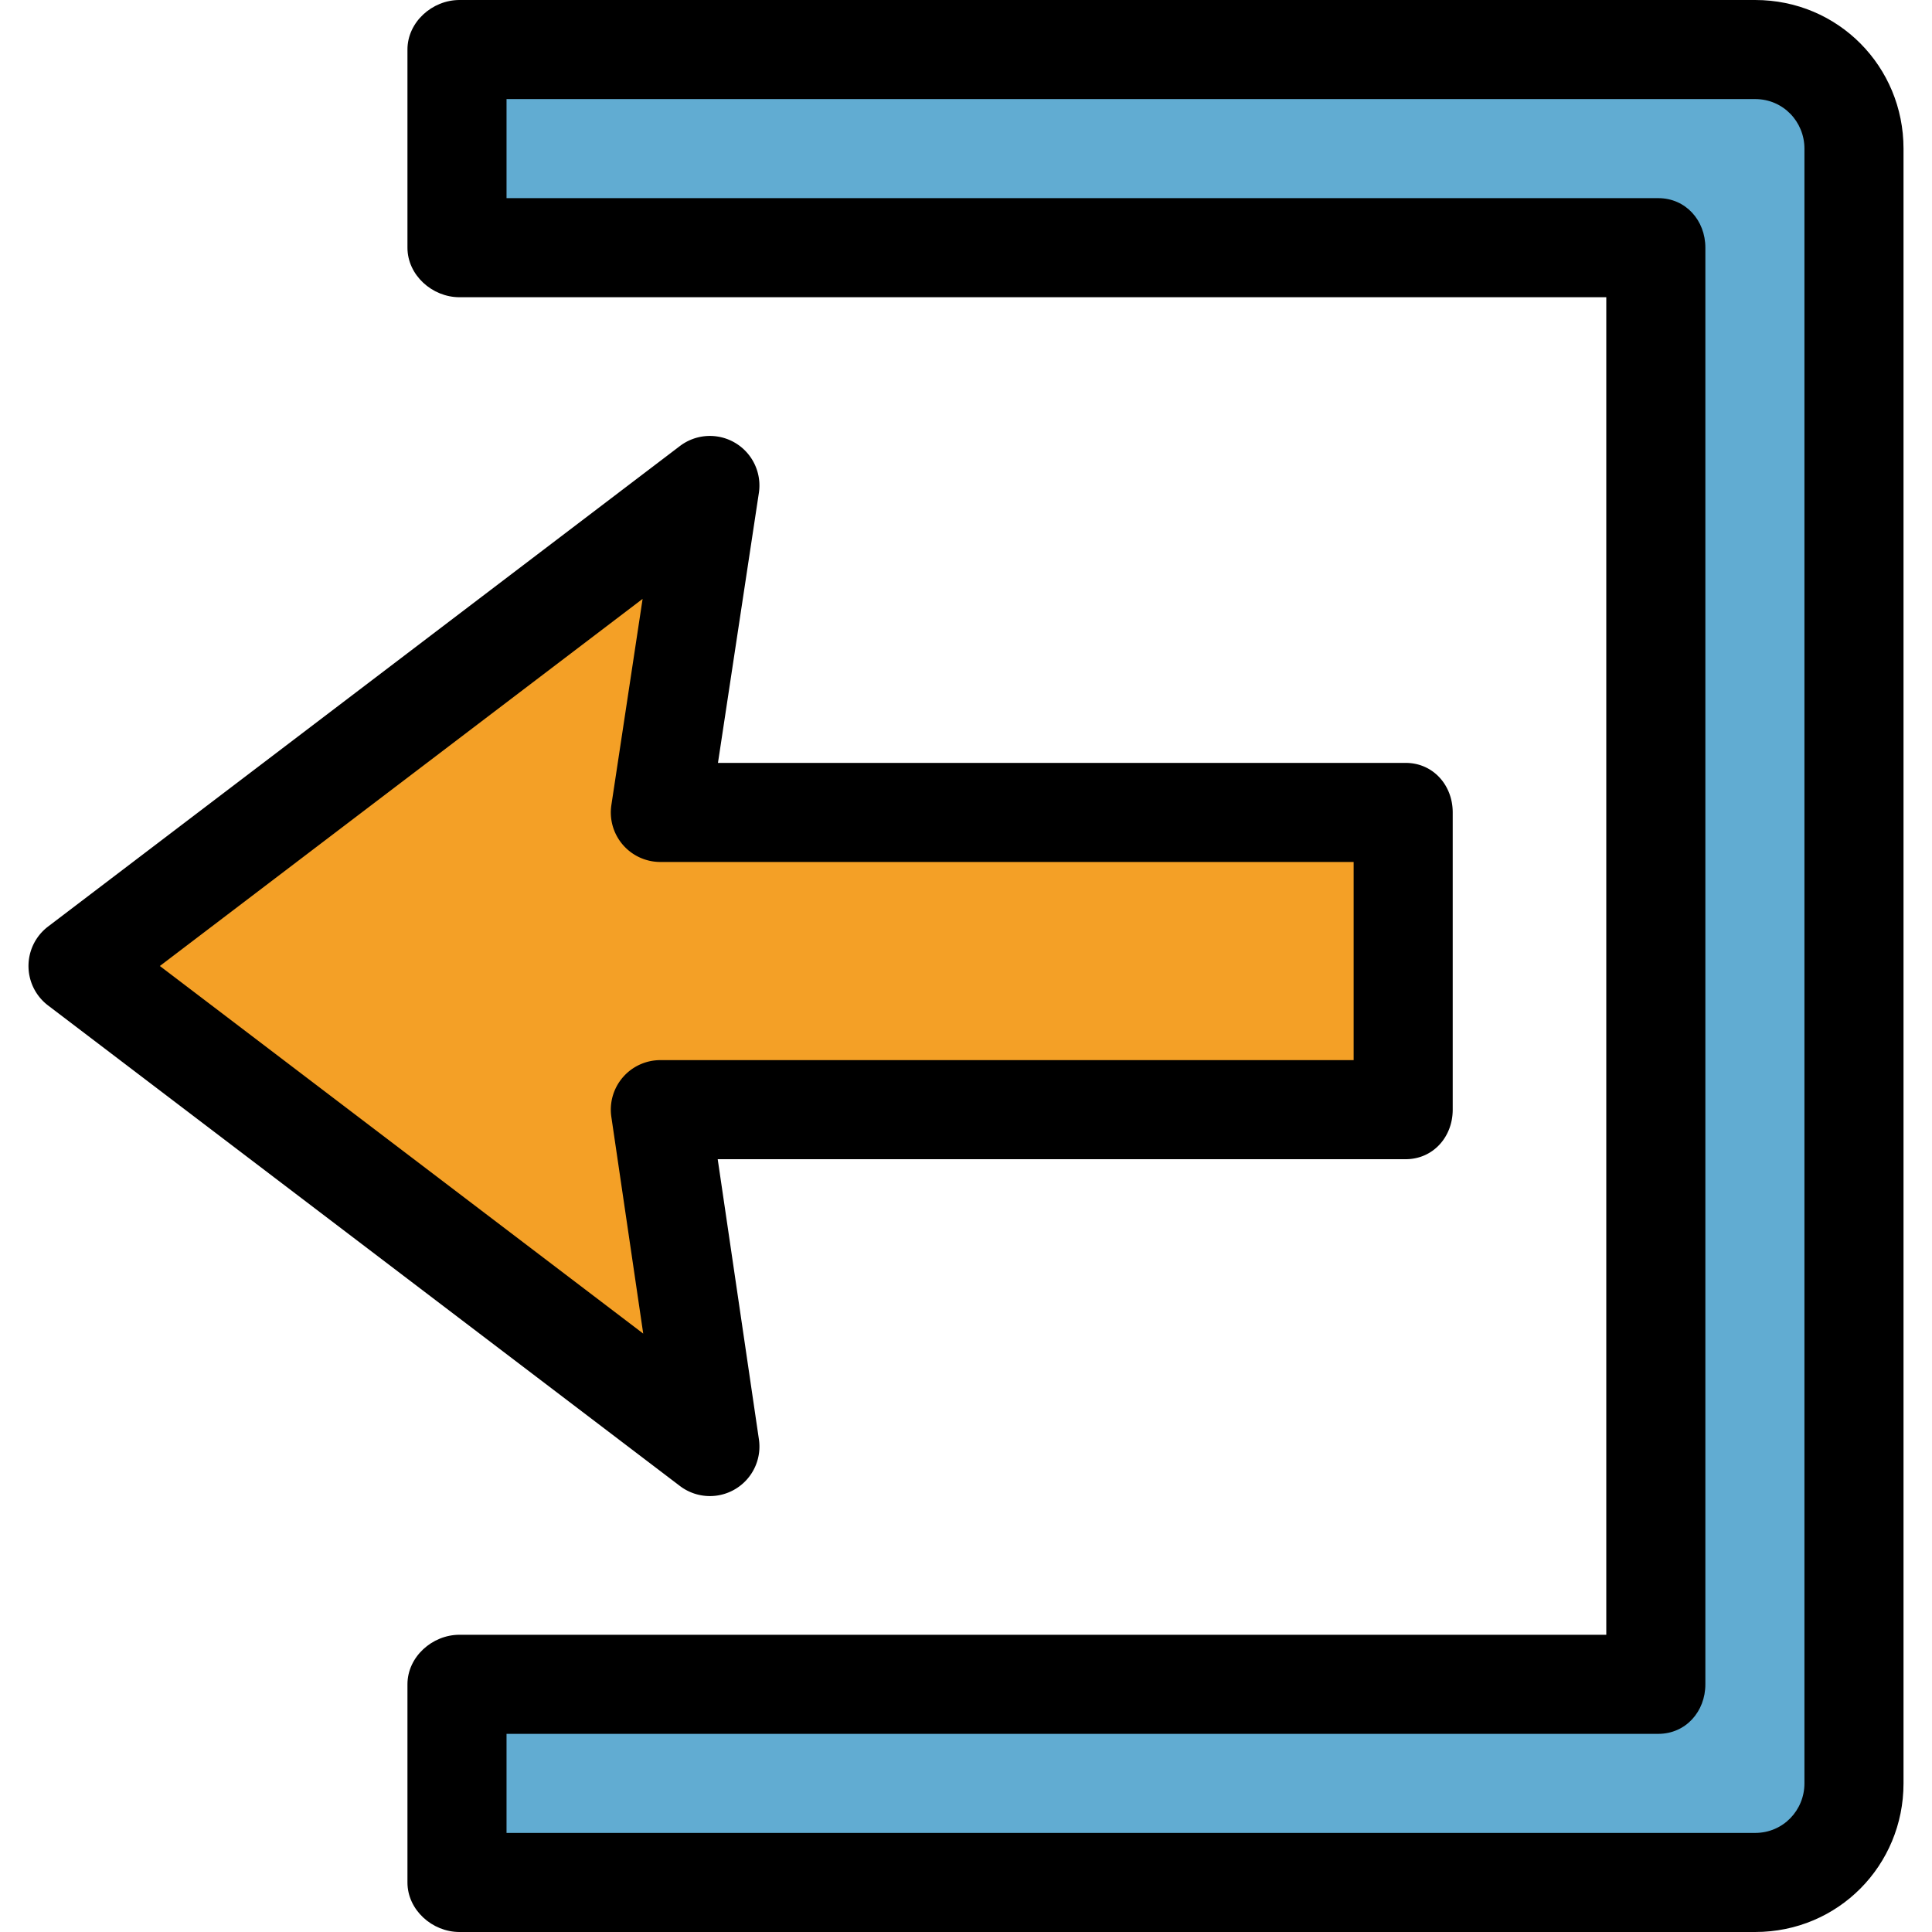<svg height="800" width="800" xmlns="http://www.w3.org/2000/svg" viewBox="0 0 512 512" xml:space="preserve">
    <path style="fill:#f4a026" d="M20.677 256 188.13 383.348l-13.128-89.276h196.854v-78.769H175.002l13.128-86.651z"/>
    <path style="fill:#61acd2" d="M121.108 446.359H438.81V65.641H121.108V13.128h344.027c14.501 0 26.188 11.755 26.188 26.256v433.231c0 14.501-11.687 26.256-26.188 26.256H121.108v-52.512z"/>
    <path d="M188.131 396.476a13.128 13.128 0 0 0 12.988-15.039L190.201 307.2h182.311c7.249 0 12.472-5.879 12.472-13.128v-78.769c0-7.249-5.222-13.128-12.472-13.128H190.268l10.841-71.555a13.13 13.13 0 0 0-20.927-12.416L12.729 245.55a13.132 13.132 0 0 0 0 20.9l167.453 127.348a13.126 13.126 0 0 0 7.949 2.678zm-26.118-100.494 8.447 57.433L42.365 256l127.933-97.293-8.276 54.629a13.117 13.117 0 0 0 3.026 10.526 13.123 13.123 0 0 0 9.954 4.569h183.727v52.513H175.002a13.13 13.13 0 0 0-12.989 15.038z"/>
    <path d="M465.135 0H121.764c-7.249 0-13.785 5.879-13.785 13.128v52.513c0 7.249 6.535 13.128 13.785 13.128h303.918v354.462H121.764c-7.249 0-13.785 5.879-13.785 13.128v52.513c0 7.249 6.535 13.128 13.785 13.128h343.371c22.041 0 39.316-17.668 39.316-39.385V39.385C504.451 17.668 487.176 0 465.135 0zm13.06 472.615c0 7.117-5.625 13.128-13.06 13.128H134.236v-26.256h305.231c7.249 0 12.472-5.879 12.472-13.128V65.641c0-7.249-5.222-13.128-12.472-13.128H134.236V26.256h330.899c7.435 0 13.06 6.011 13.06 13.128v433.231z"/>
</svg>
